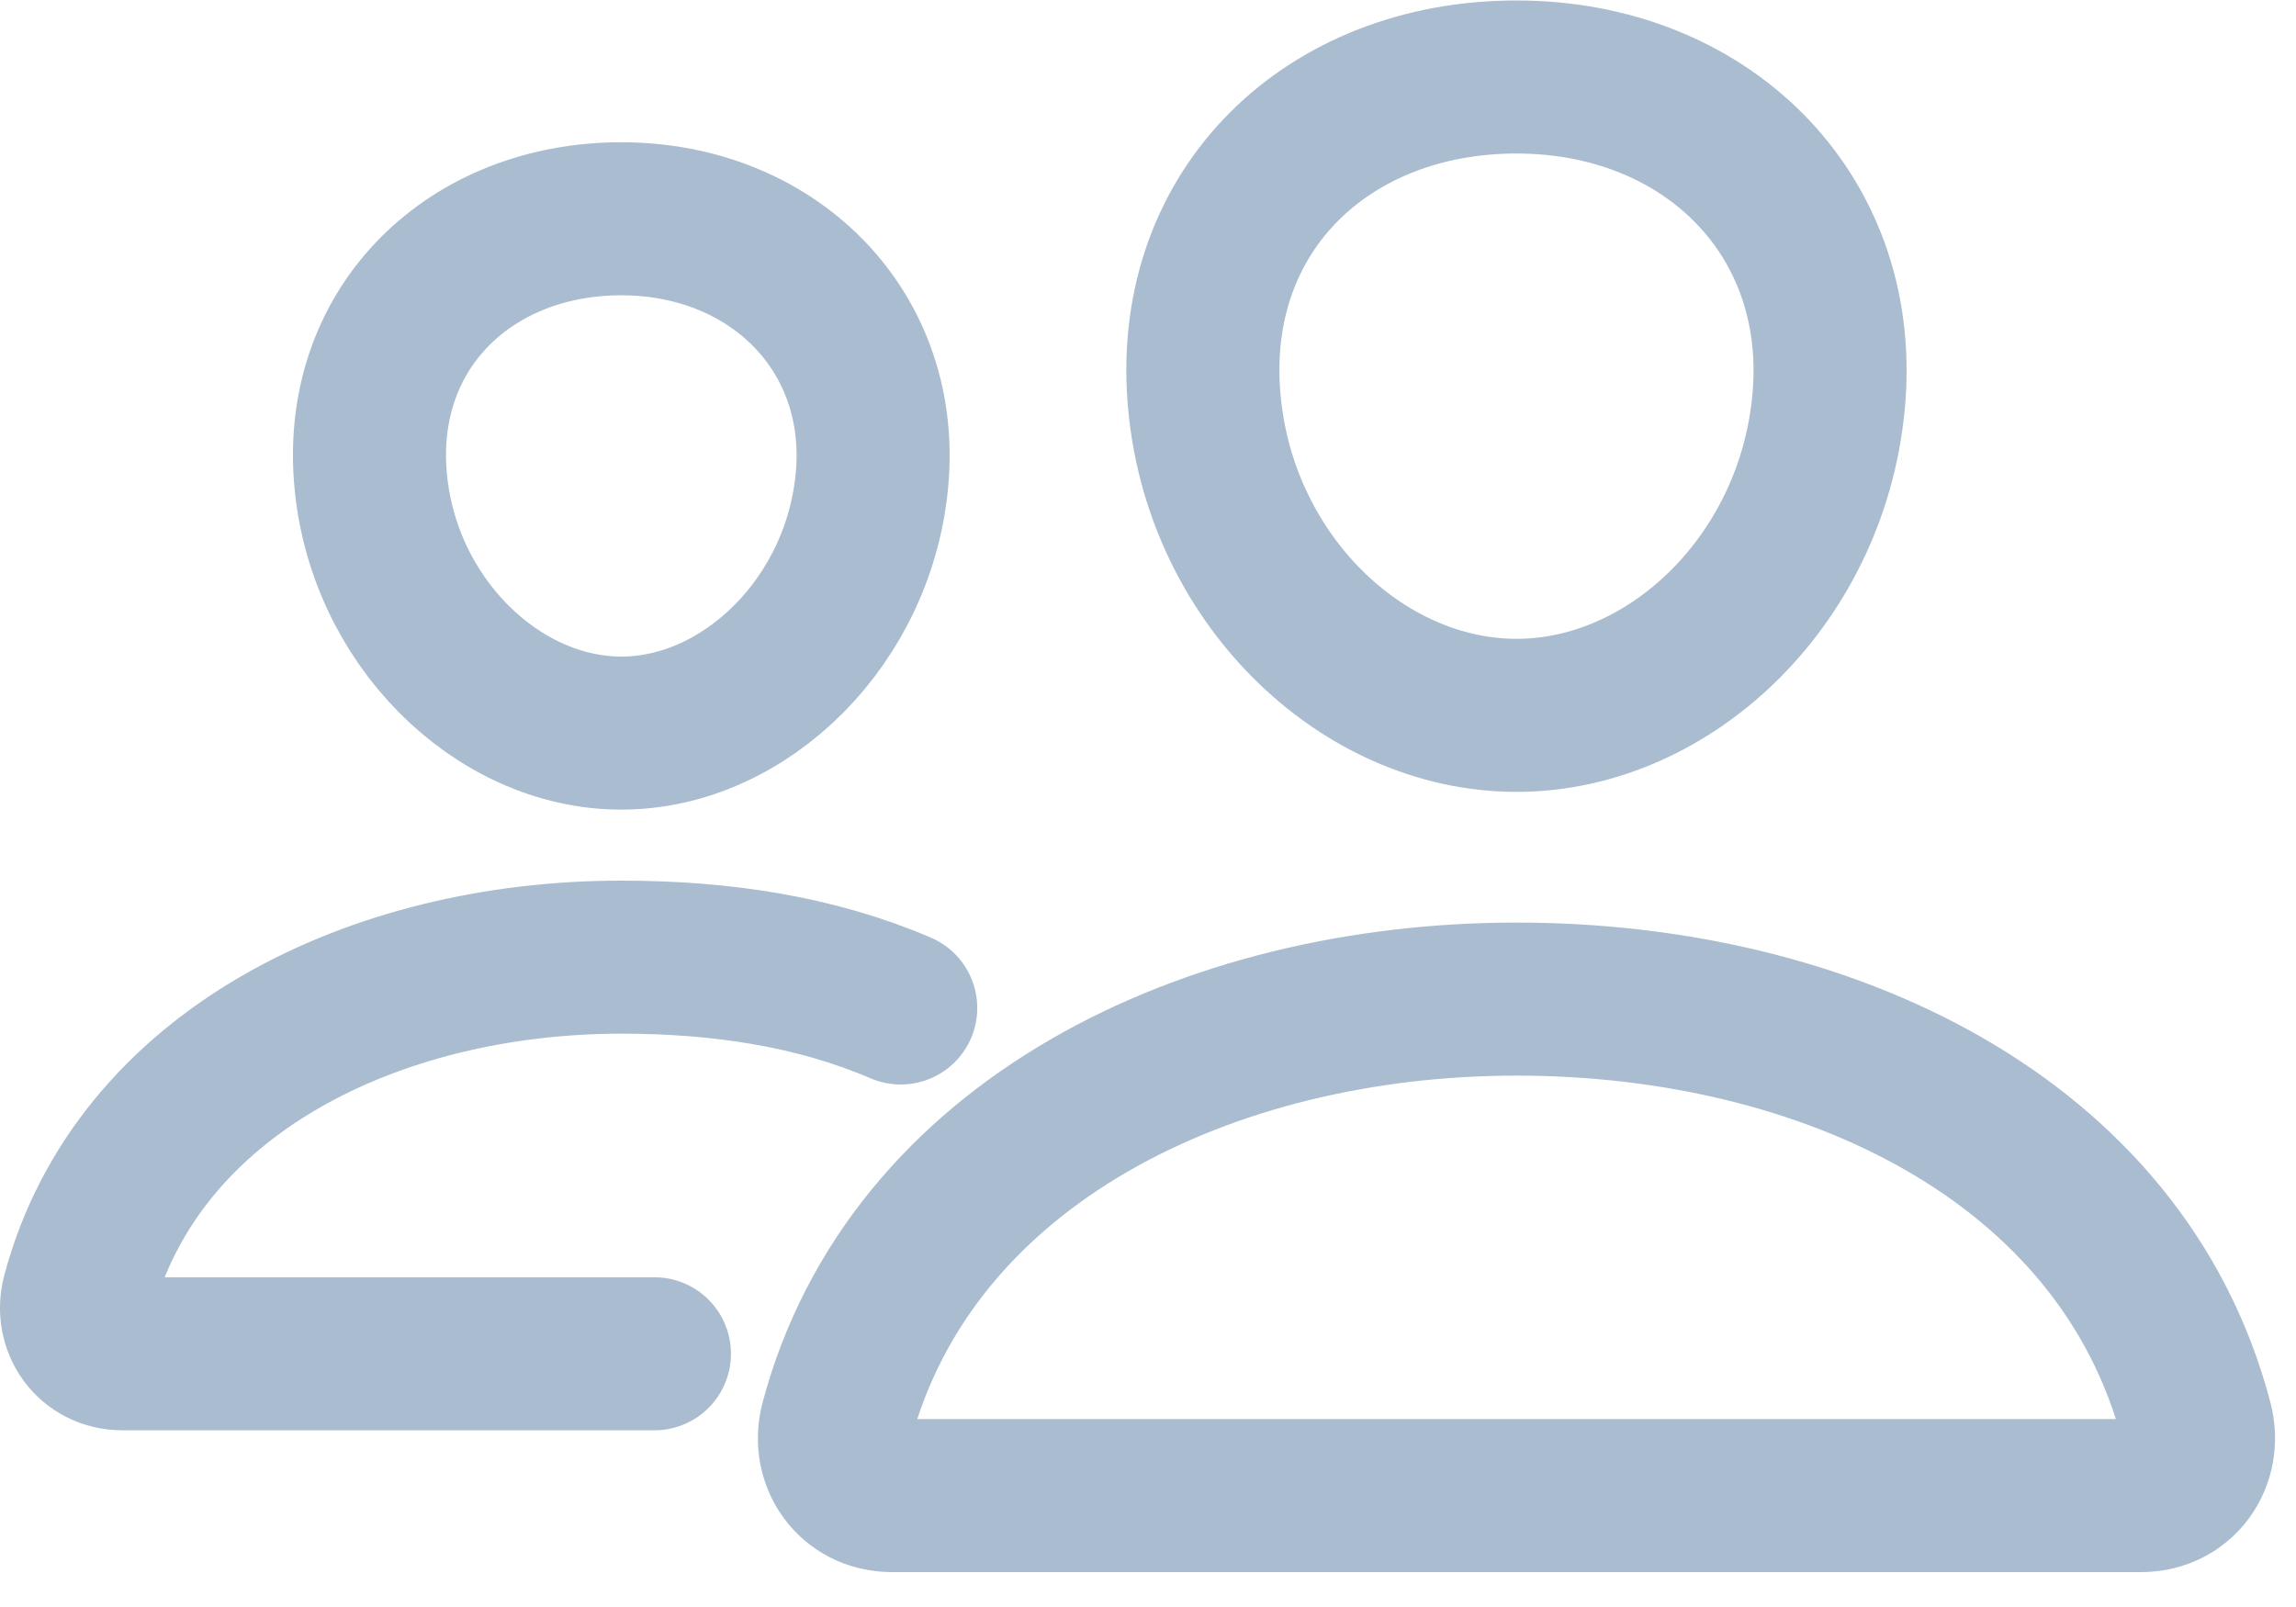 <svg width="15" height="10.5" viewBox="0 0 30 21" fill="none" xmlns="http://www.w3.org/2000/svg">
<path d="M23.899 5.177C23.718 7.533 21.851 9.348 19.815 9.348C17.778 9.348 15.908 7.534 15.73 5.177C15.544 2.726 17.362 1.006 19.815 1.006C22.267 1.006 24.085 2.77 23.899 5.177Z" stroke="#AABCD0" stroke-width="2" stroke-linecap="round" stroke-linejoin="round"/>
<path d="M19.815 13.056C15.781 13.056 11.903 14.931 10.931 18.583C10.802 19.067 11.126 19.544 11.656 19.544H27.973C28.504 19.544 28.825 19.067 28.699 18.583C27.727 14.873 23.848 13.056 19.815 13.056Z" stroke="#AABCD0" stroke-width="2" stroke-miterlimit="10"/>
<path d="M11.398 6.216C11.253 8.098 9.744 9.58 8.118 9.58C6.491 9.58 4.98 8.098 4.838 6.216C4.69 4.259 6.158 2.859 8.118 2.859C10.077 2.859 11.546 4.294 11.398 6.216Z" stroke="#AABCD0" stroke-width="2" stroke-linecap="round" stroke-linejoin="round"/>
<path d="M11.769 13.172C10.652 12.693 9.422 12.508 8.118 12.508C4.9 12.508 1.799 14.006 1.022 16.923C0.92 17.309 1.179 17.691 1.602 17.691H8.551" stroke="#AABCD0" stroke-width="2" stroke-miterlimit="10" stroke-linecap="round"/>
</svg>
